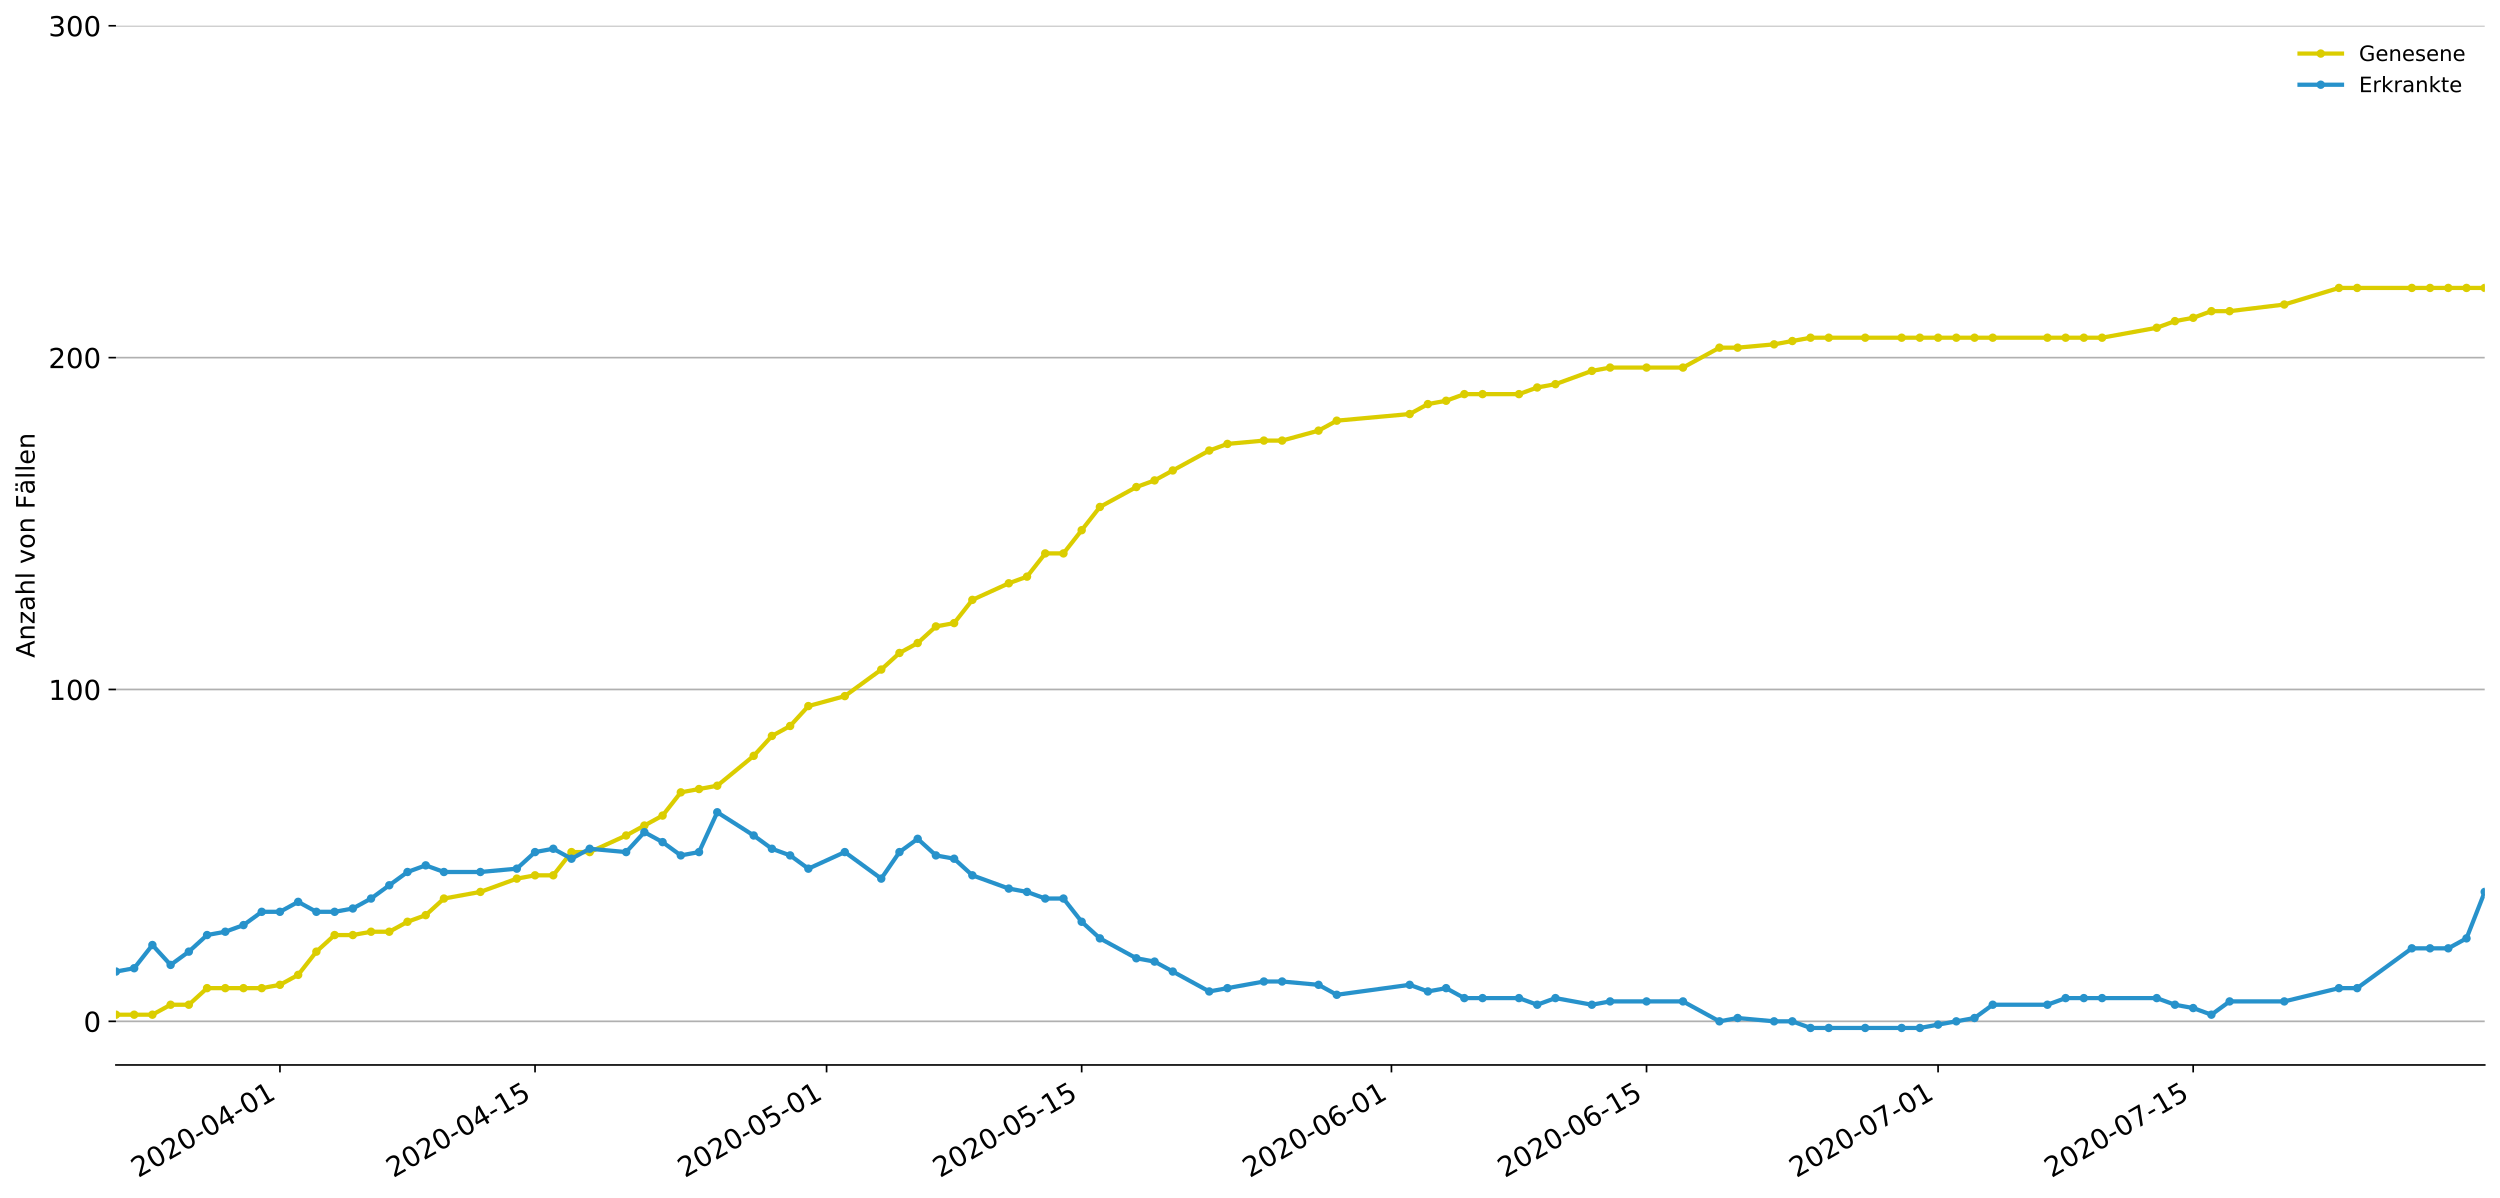 <?xml version="1.0" encoding="utf-8" standalone="no"?>
<!DOCTYPE svg PUBLIC "-//W3C//DTD SVG 1.1//EN"
  "http://www.w3.org/Graphics/SVG/1.1/DTD/svg11.dtd">
<!-- Created with matplotlib (https://matplotlib.org/) -->
<svg height="564.61pt" version="1.1" viewBox="0 0 1177.828 564.61" width="1177.828pt" xmlns="http://www.w3.org/2000/svg" xmlns:xlink="http://www.w3.org/1999/xlink">
 <defs>
  <style type="text/css">
*{stroke-linecap:butt;stroke-linejoin:round;}
  </style>
 </defs>
 <g id="figure_1">
  <g id="patch_1">
   <path d="M 0 564.61 
L 1177.828 564.61 
L 1177.828 0 
L 0 0 
z
" style="fill:#ffffff;"/>
  </g>
  <g id="axes_1">
   <g id="patch_2">
    <path d="M 54.627 501.739 
L 1170.628 501.739 
L 1170.628 12.139 
L 54.627 12.139 
z
" style="fill:#ffffff;"/>
   </g>
   <g id="matplotlib.axis_1">
    <g id="xtick_1">
     <g id="line2d_1">
      <defs>
       <path d="M 0 0 
L 0 3.5 
" id="m398b102ccb" style="stroke:#000000;stroke-width:0.8;"/>
      </defs>
      <g>
       <use style="stroke:#000000;stroke-width:0.8;" x="131.889" xlink:href="#m398b102ccb" y="501.739"/>
      </g>
     </g>
     <g id="text_1">
      <!-- 2020-04-01 -->
      <defs>
       <path d="M 19.188 8.297 
L 53.609 8.297 
L 53.609 0 
L 7.328 0 
L 7.328 8.297 
Q 12.938 14.109 22.625 23.891 
Q 32.328 33.688 34.812 36.531 
Q 39.547 41.844 41.422 45.531 
Q 43.312 49.219 43.312 52.781 
Q 43.312 58.594 39.234 62.25 
Q 35.156 65.922 28.609 65.922 
Q 23.969 65.922 18.812 64.312 
Q 13.672 62.703 7.812 59.422 
L 7.812 69.391 
Q 13.766 71.781 18.938 73 
Q 24.125 74.219 28.422 74.219 
Q 39.75 74.219 46.484 68.547 
Q 53.219 62.891 53.219 53.422 
Q 53.219 48.922 51.531 44.891 
Q 49.859 40.875 45.406 35.406 
Q 44.188 33.984 37.641 27.219 
Q 31.109 20.453 19.188 8.297 
z
" id="DejaVuSans-50"/>
       <path d="M 31.781 66.406 
Q 24.172 66.406 20.328 58.906 
Q 16.5 51.422 16.5 36.375 
Q 16.5 21.391 20.328 13.891 
Q 24.172 6.391 31.781 6.391 
Q 39.453 6.391 43.281 13.891 
Q 47.125 21.391 47.125 36.375 
Q 47.125 51.422 43.281 58.906 
Q 39.453 66.406 31.781 66.406 
z
M 31.781 74.219 
Q 44.047 74.219 50.516 64.516 
Q 56.984 54.828 56.984 36.375 
Q 56.984 17.969 50.516 8.266 
Q 44.047 -1.422 31.781 -1.422 
Q 19.531 -1.422 13.062 8.266 
Q 6.594 17.969 6.594 36.375 
Q 6.594 54.828 13.062 64.516 
Q 19.531 74.219 31.781 74.219 
z
" id="DejaVuSans-48"/>
       <path d="M 4.891 31.391 
L 31.203 31.391 
L 31.203 23.391 
L 4.891 23.391 
z
" id="DejaVuSans-45"/>
       <path d="M 37.797 64.312 
L 12.891 25.391 
L 37.797 25.391 
z
M 35.203 72.906 
L 47.609 72.906 
L 47.609 25.391 
L 58.016 25.391 
L 58.016 17.188 
L 47.609 17.188 
L 47.609 0 
L 37.797 0 
L 37.797 17.188 
L 4.891 17.188 
L 4.891 26.703 
z
" id="DejaVuSans-52"/>
       <path d="M 12.406 8.297 
L 28.516 8.297 
L 28.516 63.922 
L 10.984 60.406 
L 10.984 69.391 
L 28.422 72.906 
L 38.281 72.906 
L 38.281 8.297 
L 54.391 8.297 
L 54.391 0 
L 12.406 0 
z
" id="DejaVuSans-49"/>
      </defs>
      <g transform="translate(65.109 555.069)rotate(-30)scale(0.13 -0.13)">
       <use xlink:href="#DejaVuSans-50"/>
       <use x="63.623" xlink:href="#DejaVuSans-48"/>
       <use x="127.246" xlink:href="#DejaVuSans-50"/>
       <use x="190.869" xlink:href="#DejaVuSans-48"/>
       <use x="254.492" xlink:href="#DejaVuSans-45"/>
       <use x="290.576" xlink:href="#DejaVuSans-48"/>
       <use x="354.199" xlink:href="#DejaVuSans-52"/>
       <use x="417.822" xlink:href="#DejaVuSans-45"/>
       <use x="453.906" xlink:href="#DejaVuSans-48"/>
       <use x="517.529" xlink:href="#DejaVuSans-49"/>
      </g>
     </g>
    </g>
    <g id="xtick_2">
     <g id="line2d_2">
      <g>
       <use style="stroke:#000000;stroke-width:0.8;" x="252.074" xlink:href="#m398b102ccb" y="501.739"/>
      </g>
     </g>
     <g id="text_2">
      <!-- 2020-04-15 -->
      <defs>
       <path d="M 10.797 72.906 
L 49.516 72.906 
L 49.516 64.594 
L 19.828 64.594 
L 19.828 46.734 
Q 21.969 47.469 24.109 47.828 
Q 26.266 48.188 28.422 48.188 
Q 40.625 48.188 47.75 41.5 
Q 54.891 34.812 54.891 23.391 
Q 54.891 11.625 47.562 5.094 
Q 40.234 -1.422 26.906 -1.422 
Q 22.312 -1.422 17.547 -0.641 
Q 12.797 0.141 7.719 1.703 
L 7.719 11.625 
Q 12.109 9.234 16.797 8.062 
Q 21.484 6.891 26.703 6.891 
Q 35.156 6.891 40.078 11.328 
Q 45.016 15.766 45.016 23.391 
Q 45.016 31 40.078 35.438 
Q 35.156 39.891 26.703 39.891 
Q 22.75 39.891 18.812 39.016 
Q 14.891 38.141 10.797 36.281 
z
" id="DejaVuSans-53"/>
      </defs>
      <g transform="translate(185.293 555.069)rotate(-30)scale(0.13 -0.13)">
       <use xlink:href="#DejaVuSans-50"/>
       <use x="63.623" xlink:href="#DejaVuSans-48"/>
       <use x="127.246" xlink:href="#DejaVuSans-50"/>
       <use x="190.869" xlink:href="#DejaVuSans-48"/>
       <use x="254.492" xlink:href="#DejaVuSans-45"/>
       <use x="290.576" xlink:href="#DejaVuSans-48"/>
       <use x="354.199" xlink:href="#DejaVuSans-52"/>
       <use x="417.822" xlink:href="#DejaVuSans-45"/>
       <use x="453.906" xlink:href="#DejaVuSans-49"/>
       <use x="517.529" xlink:href="#DejaVuSans-53"/>
      </g>
     </g>
    </g>
    <g id="xtick_3">
     <g id="line2d_3">
      <g>
       <use style="stroke:#000000;stroke-width:0.8;" x="389.428" xlink:href="#m398b102ccb" y="501.739"/>
      </g>
     </g>
     <g id="text_3">
      <!-- 2020-05-01 -->
      <g transform="translate(322.647 555.069)rotate(-30)scale(0.13 -0.13)">
       <use xlink:href="#DejaVuSans-50"/>
       <use x="63.623" xlink:href="#DejaVuSans-48"/>
       <use x="127.246" xlink:href="#DejaVuSans-50"/>
       <use x="190.869" xlink:href="#DejaVuSans-48"/>
       <use x="254.492" xlink:href="#DejaVuSans-45"/>
       <use x="290.576" xlink:href="#DejaVuSans-48"/>
       <use x="354.199" xlink:href="#DejaVuSans-53"/>
       <use x="417.822" xlink:href="#DejaVuSans-45"/>
       <use x="453.906" xlink:href="#DejaVuSans-48"/>
       <use x="517.529" xlink:href="#DejaVuSans-49"/>
      </g>
     </g>
    </g>
    <g id="xtick_4">
     <g id="line2d_4">
      <g>
       <use style="stroke:#000000;stroke-width:0.8;" x="509.612" xlink:href="#m398b102ccb" y="501.739"/>
      </g>
     </g>
     <g id="text_4">
      <!-- 2020-05-15 -->
      <g transform="translate(442.832 555.069)rotate(-30)scale(0.13 -0.13)">
       <use xlink:href="#DejaVuSans-50"/>
       <use x="63.623" xlink:href="#DejaVuSans-48"/>
       <use x="127.246" xlink:href="#DejaVuSans-50"/>
       <use x="190.869" xlink:href="#DejaVuSans-48"/>
       <use x="254.492" xlink:href="#DejaVuSans-45"/>
       <use x="290.576" xlink:href="#DejaVuSans-48"/>
       <use x="354.199" xlink:href="#DejaVuSans-53"/>
       <use x="417.822" xlink:href="#DejaVuSans-45"/>
       <use x="453.906" xlink:href="#DejaVuSans-49"/>
       <use x="517.529" xlink:href="#DejaVuSans-53"/>
      </g>
     </g>
    </g>
    <g id="xtick_5">
     <g id="line2d_5">
      <g>
       <use style="stroke:#000000;stroke-width:0.8;" x="655.551" xlink:href="#m398b102ccb" y="501.739"/>
      </g>
     </g>
     <g id="text_5">
      <!-- 2020-06-01 -->
      <defs>
       <path d="M 33.016 40.375 
Q 26.375 40.375 22.484 35.828 
Q 18.609 31.297 18.609 23.391 
Q 18.609 15.531 22.484 10.953 
Q 26.375 6.391 33.016 6.391 
Q 39.656 6.391 43.531 10.953 
Q 47.406 15.531 47.406 23.391 
Q 47.406 31.297 43.531 35.828 
Q 39.656 40.375 33.016 40.375 
z
M 52.594 71.297 
L 52.594 62.312 
Q 48.875 64.062 45.094 64.984 
Q 41.312 65.922 37.594 65.922 
Q 27.828 65.922 22.672 59.328 
Q 17.531 52.734 16.797 39.406 
Q 19.672 43.656 24.016 45.922 
Q 28.375 48.188 33.594 48.188 
Q 44.578 48.188 50.953 41.516 
Q 57.328 34.859 57.328 23.391 
Q 57.328 12.156 50.688 5.359 
Q 44.047 -1.422 33.016 -1.422 
Q 20.359 -1.422 13.672 8.266 
Q 6.984 17.969 6.984 36.375 
Q 6.984 53.656 15.188 63.938 
Q 23.391 74.219 37.203 74.219 
Q 40.922 74.219 44.703 73.484 
Q 48.484 72.75 52.594 71.297 
z
" id="DejaVuSans-54"/>
      </defs>
      <g transform="translate(588.77 555.069)rotate(-30)scale(0.13 -0.13)">
       <use xlink:href="#DejaVuSans-50"/>
       <use x="63.623" xlink:href="#DejaVuSans-48"/>
       <use x="127.246" xlink:href="#DejaVuSans-50"/>
       <use x="190.869" xlink:href="#DejaVuSans-48"/>
       <use x="254.492" xlink:href="#DejaVuSans-45"/>
       <use x="290.576" xlink:href="#DejaVuSans-48"/>
       <use x="354.199" xlink:href="#DejaVuSans-54"/>
       <use x="417.822" xlink:href="#DejaVuSans-45"/>
       <use x="453.906" xlink:href="#DejaVuSans-48"/>
       <use x="517.529" xlink:href="#DejaVuSans-49"/>
      </g>
     </g>
    </g>
    <g id="xtick_6">
     <g id="line2d_6">
      <g>
       <use style="stroke:#000000;stroke-width:0.8;" x="775.735" xlink:href="#m398b102ccb" y="501.739"/>
      </g>
     </g>
     <g id="text_6">
      <!-- 2020-06-15 -->
      <g transform="translate(708.955 555.069)rotate(-30)scale(0.13 -0.13)">
       <use xlink:href="#DejaVuSans-50"/>
       <use x="63.623" xlink:href="#DejaVuSans-48"/>
       <use x="127.246" xlink:href="#DejaVuSans-50"/>
       <use x="190.869" xlink:href="#DejaVuSans-48"/>
       <use x="254.492" xlink:href="#DejaVuSans-45"/>
       <use x="290.576" xlink:href="#DejaVuSans-48"/>
       <use x="354.199" xlink:href="#DejaVuSans-54"/>
       <use x="417.822" xlink:href="#DejaVuSans-45"/>
       <use x="453.906" xlink:href="#DejaVuSans-49"/>
       <use x="517.529" xlink:href="#DejaVuSans-53"/>
      </g>
     </g>
    </g>
    <g id="xtick_7">
     <g id="line2d_7">
      <g>
       <use style="stroke:#000000;stroke-width:0.8;" x="913.089" xlink:href="#m398b102ccb" y="501.739"/>
      </g>
     </g>
     <g id="text_7">
      <!-- 2020-07-01 -->
      <defs>
       <path d="M 8.203 72.906 
L 55.078 72.906 
L 55.078 68.703 
L 28.609 0 
L 18.312 0 
L 43.219 64.594 
L 8.203 64.594 
z
" id="DejaVuSans-55"/>
      </defs>
      <g transform="translate(846.309 555.069)rotate(-30)scale(0.13 -0.13)">
       <use xlink:href="#DejaVuSans-50"/>
       <use x="63.623" xlink:href="#DejaVuSans-48"/>
       <use x="127.246" xlink:href="#DejaVuSans-50"/>
       <use x="190.869" xlink:href="#DejaVuSans-48"/>
       <use x="254.492" xlink:href="#DejaVuSans-45"/>
       <use x="290.576" xlink:href="#DejaVuSans-48"/>
       <use x="354.199" xlink:href="#DejaVuSans-55"/>
       <use x="417.822" xlink:href="#DejaVuSans-45"/>
       <use x="453.906" xlink:href="#DejaVuSans-48"/>
       <use x="517.529" xlink:href="#DejaVuSans-49"/>
      </g>
     </g>
    </g>
    <g id="xtick_8">
     <g id="line2d_8">
      <g>
       <use style="stroke:#000000;stroke-width:0.8;" x="1033.274" xlink:href="#m398b102ccb" y="501.739"/>
      </g>
     </g>
     <g id="text_8">
      <!-- 2020-07-15 -->
      <g transform="translate(966.493 555.069)rotate(-30)scale(0.13 -0.13)">
       <use xlink:href="#DejaVuSans-50"/>
       <use x="63.623" xlink:href="#DejaVuSans-48"/>
       <use x="127.246" xlink:href="#DejaVuSans-50"/>
       <use x="190.869" xlink:href="#DejaVuSans-48"/>
       <use x="254.492" xlink:href="#DejaVuSans-45"/>
       <use x="290.576" xlink:href="#DejaVuSans-48"/>
       <use x="354.199" xlink:href="#DejaVuSans-55"/>
       <use x="417.822" xlink:href="#DejaVuSans-45"/>
       <use x="453.906" xlink:href="#DejaVuSans-49"/>
       <use x="517.529" xlink:href="#DejaVuSans-53"/>
      </g>
     </g>
    </g>
   </g>
   <g id="matplotlib.axis_2">
    <g id="ytick_1">
     <g id="line2d_9">
      <path clip-path="url(#p2f7647f5bc)" d="M 54.627 481.179 
L 1170.628 481.179 
" style="fill:none;stroke:#b0b0b0;stroke-linecap:square;stroke-width:0.8;"/>
     </g>
     <g id="line2d_10">
      <defs>
       <path d="M 0 0 
L -3.5 0 
" id="m2bd83cb82c" style="stroke:#000000;stroke-width:0.8;"/>
      </defs>
      <g>
       <use style="stroke:#000000;stroke-width:0.8;" x="54.627" xlink:href="#m2bd83cb82c" y="481.179"/>
      </g>
     </g>
     <g id="text_9">
      <!-- 0 -->
      <g transform="translate(39.356 486.118)scale(0.13 -0.13)">
       <use xlink:href="#DejaVuSans-48"/>
      </g>
     </g>
    </g>
    <g id="ytick_2">
     <g id="line2d_11">
      <path clip-path="url(#p2f7647f5bc)" d="M 54.627 324.833 
L 1170.628 324.833 
" style="fill:none;stroke:#b0b0b0;stroke-linecap:square;stroke-width:0.8;"/>
     </g>
     <g id="line2d_12">
      <g>
       <use style="stroke:#000000;stroke-width:0.8;" x="54.627" xlink:href="#m2bd83cb82c" y="324.833"/>
      </g>
     </g>
     <g id="text_10">
      <!-- 100 -->
      <g transform="translate(22.814 329.772)scale(0.13 -0.13)">
       <use xlink:href="#DejaVuSans-49"/>
       <use x="63.623" xlink:href="#DejaVuSans-48"/>
       <use x="127.246" xlink:href="#DejaVuSans-48"/>
      </g>
     </g>
    </g>
    <g id="ytick_3">
     <g id="line2d_13">
      <path clip-path="url(#p2f7647f5bc)" d="M 54.627 168.486 
L 1170.628 168.486 
" style="fill:none;stroke:#b0b0b0;stroke-linecap:square;stroke-width:0.8;"/>
     </g>
     <g id="line2d_14">
      <g>
       <use style="stroke:#000000;stroke-width:0.8;" x="54.627" xlink:href="#m2bd83cb82c" y="168.486"/>
      </g>
     </g>
     <g id="text_11">
      <!-- 200 -->
      <g transform="translate(22.814 173.425)scale(0.13 -0.13)">
       <use xlink:href="#DejaVuSans-50"/>
       <use x="63.623" xlink:href="#DejaVuSans-48"/>
       <use x="127.246" xlink:href="#DejaVuSans-48"/>
      </g>
     </g>
    </g>
    <g id="ytick_4">
     <g id="line2d_15">
      <path clip-path="url(#p2f7647f5bc)" d="M 54.627 12.139 
L 1170.628 12.139 
" style="fill:none;stroke:#b0b0b0;stroke-linecap:square;stroke-width:0.8;"/>
     </g>
     <g id="line2d_16">
      <g>
       <use style="stroke:#000000;stroke-width:0.8;" x="54.627" xlink:href="#m2bd83cb82c" y="12.139"/>
      </g>
     </g>
     <g id="text_12">
      <!-- 300 -->
      <defs>
       <path d="M 40.578 39.312 
Q 47.656 37.797 51.625 33 
Q 55.609 28.219 55.609 21.188 
Q 55.609 10.406 48.188 4.484 
Q 40.766 -1.422 27.094 -1.422 
Q 22.516 -1.422 17.656 -0.516 
Q 12.797 0.391 7.625 2.203 
L 7.625 11.719 
Q 11.719 9.328 16.594 8.109 
Q 21.484 6.891 26.812 6.891 
Q 36.078 6.891 40.938 10.547 
Q 45.797 14.203 45.797 21.188 
Q 45.797 27.641 41.281 31.266 
Q 36.766 34.906 28.719 34.906 
L 20.219 34.906 
L 20.219 43.016 
L 29.109 43.016 
Q 36.375 43.016 40.234 45.922 
Q 44.094 48.828 44.094 54.297 
Q 44.094 59.906 40.109 62.906 
Q 36.141 65.922 28.719 65.922 
Q 24.656 65.922 20.016 65.031 
Q 15.375 64.156 9.812 62.312 
L 9.812 71.094 
Q 15.438 72.656 20.344 73.438 
Q 25.25 74.219 29.594 74.219 
Q 40.828 74.219 47.359 69.109 
Q 53.906 64.016 53.906 55.328 
Q 53.906 49.266 50.438 45.094 
Q 46.969 40.922 40.578 39.312 
z
" id="DejaVuSans-51"/>
      </defs>
      <g transform="translate(22.814 17.078)scale(0.13 -0.13)">
       <use xlink:href="#DejaVuSans-51"/>
       <use x="63.623" xlink:href="#DejaVuSans-48"/>
       <use x="127.246" xlink:href="#DejaVuSans-48"/>
      </g>
     </g>
    </g>
    <g id="text_13">
     <!-- Anzahl von Fällen -->
     <defs>
      <path d="M 34.188 63.188 
L 20.797 26.906 
L 47.609 26.906 
z
M 28.609 72.906 
L 39.797 72.906 
L 67.578 0 
L 57.328 0 
L 50.688 18.703 
L 17.828 18.703 
L 11.188 0 
L 0.781 0 
z
" id="DejaVuSans-65"/>
      <path d="M 54.891 33.016 
L 54.891 0 
L 45.906 0 
L 45.906 32.719 
Q 45.906 40.484 42.875 44.328 
Q 39.844 48.188 33.797 48.188 
Q 26.516 48.188 22.312 43.547 
Q 18.109 38.922 18.109 30.906 
L 18.109 0 
L 9.078 0 
L 9.078 54.688 
L 18.109 54.688 
L 18.109 46.188 
Q 21.344 51.125 25.703 53.562 
Q 30.078 56 35.797 56 
Q 45.219 56 50.047 50.172 
Q 54.891 44.344 54.891 33.016 
z
" id="DejaVuSans-110"/>
      <path d="M 5.516 54.688 
L 48.188 54.688 
L 48.188 46.484 
L 14.406 7.172 
L 48.188 7.172 
L 48.188 0 
L 4.297 0 
L 4.297 8.203 
L 38.094 47.516 
L 5.516 47.516 
z
" id="DejaVuSans-122"/>
      <path d="M 34.281 27.484 
Q 23.391 27.484 19.188 25 
Q 14.984 22.516 14.984 16.5 
Q 14.984 11.719 18.141 8.906 
Q 21.297 6.109 26.703 6.109 
Q 34.188 6.109 38.703 11.406 
Q 43.219 16.703 43.219 25.484 
L 43.219 27.484 
z
M 52.203 31.203 
L 52.203 0 
L 43.219 0 
L 43.219 8.297 
Q 40.141 3.328 35.547 0.953 
Q 30.953 -1.422 24.312 -1.422 
Q 15.922 -1.422 10.953 3.297 
Q 6 8.016 6 15.922 
Q 6 25.141 12.172 29.828 
Q 18.359 34.516 30.609 34.516 
L 43.219 34.516 
L 43.219 35.406 
Q 43.219 41.609 39.141 45 
Q 35.062 48.391 27.688 48.391 
Q 23 48.391 18.547 47.266 
Q 14.109 46.141 10.016 43.891 
L 10.016 52.203 
Q 14.938 54.109 19.578 55.047 
Q 24.219 56 28.609 56 
Q 40.484 56 46.344 49.844 
Q 52.203 43.703 52.203 31.203 
z
" id="DejaVuSans-97"/>
      <path d="M 54.891 33.016 
L 54.891 0 
L 45.906 0 
L 45.906 32.719 
Q 45.906 40.484 42.875 44.328 
Q 39.844 48.188 33.797 48.188 
Q 26.516 48.188 22.312 43.547 
Q 18.109 38.922 18.109 30.906 
L 18.109 0 
L 9.078 0 
L 9.078 75.984 
L 18.109 75.984 
L 18.109 46.188 
Q 21.344 51.125 25.703 53.562 
Q 30.078 56 35.797 56 
Q 45.219 56 50.047 50.172 
Q 54.891 44.344 54.891 33.016 
z
" id="DejaVuSans-104"/>
      <path d="M 9.422 75.984 
L 18.406 75.984 
L 18.406 0 
L 9.422 0 
z
" id="DejaVuSans-108"/>
      <path id="DejaVuSans-32"/>
      <path d="M 2.984 54.688 
L 12.5 54.688 
L 29.594 8.797 
L 46.688 54.688 
L 56.203 54.688 
L 35.688 0 
L 23.484 0 
z
" id="DejaVuSans-118"/>
      <path d="M 30.609 48.391 
Q 23.391 48.391 19.188 42.75 
Q 14.984 37.109 14.984 27.297 
Q 14.984 17.484 19.156 11.844 
Q 23.344 6.203 30.609 6.203 
Q 37.797 6.203 41.984 11.859 
Q 46.188 17.531 46.188 27.297 
Q 46.188 37.016 41.984 42.703 
Q 37.797 48.391 30.609 48.391 
z
M 30.609 56 
Q 42.328 56 49.016 48.375 
Q 55.719 40.766 55.719 27.297 
Q 55.719 13.875 49.016 6.219 
Q 42.328 -1.422 30.609 -1.422 
Q 18.844 -1.422 12.172 6.219 
Q 5.516 13.875 5.516 27.297 
Q 5.516 40.766 12.172 48.375 
Q 18.844 56 30.609 56 
z
" id="DejaVuSans-111"/>
      <path d="M 9.812 72.906 
L 51.703 72.906 
L 51.703 64.594 
L 19.672 64.594 
L 19.672 43.109 
L 48.578 43.109 
L 48.578 34.812 
L 19.672 34.812 
L 19.672 0 
L 9.812 0 
z
" id="DejaVuSans-70"/>
      <path d="M 34.281 27.484 
Q 23.391 27.484 19.188 25 
Q 14.984 22.516 14.984 16.5 
Q 14.984 11.719 18.141 8.906 
Q 21.297 6.109 26.703 6.109 
Q 34.188 6.109 38.703 11.406 
Q 43.219 16.703 43.219 25.484 
L 43.219 27.484 
z
M 52.203 31.203 
L 52.203 0 
L 43.219 0 
L 43.219 8.297 
Q 40.141 3.328 35.547 0.953 
Q 30.953 -1.422 24.312 -1.422 
Q 15.922 -1.422 10.953 3.297 
Q 6 8.016 6 15.922 
Q 6 25.141 12.172 29.828 
Q 18.359 34.516 30.609 34.516 
L 43.219 34.516 
L 43.219 35.406 
Q 43.219 41.609 39.141 45 
Q 35.062 48.391 27.688 48.391 
Q 23 48.391 18.547 47.266 
Q 14.109 46.141 10.016 43.891 
L 10.016 52.203 
Q 14.938 54.109 19.578 55.047 
Q 24.219 56 28.609 56 
Q 40.484 56 46.344 49.844 
Q 52.203 43.703 52.203 31.203 
z
M 33.594 75.781 
L 43.5 75.781 
L 43.5 65.922 
L 33.594 65.922 
z
M 14.5 75.781 
L 24.406 75.781 
L 24.406 65.922 
L 14.5 65.922 
z
" id="DejaVuSans-228"/>
      <path d="M 56.203 29.594 
L 56.203 25.203 
L 14.891 25.203 
Q 15.484 15.922 20.484 11.062 
Q 25.484 6.203 34.422 6.203 
Q 39.594 6.203 44.453 7.469 
Q 49.312 8.734 54.109 11.281 
L 54.109 2.781 
Q 49.266 0.734 44.188 -0.344 
Q 39.109 -1.422 33.891 -1.422 
Q 20.797 -1.422 13.156 6.188 
Q 5.516 13.812 5.516 26.812 
Q 5.516 40.234 12.766 48.109 
Q 20.016 56 32.328 56 
Q 43.359 56 49.781 48.891 
Q 56.203 41.797 56.203 29.594 
z
M 47.219 32.234 
Q 47.125 39.594 43.094 43.984 
Q 39.062 48.391 32.422 48.391 
Q 24.906 48.391 20.391 44.141 
Q 15.875 39.891 15.188 32.172 
z
" id="DejaVuSans-101"/>
     </defs>
     <g transform="translate(16.318 309.927)rotate(-90)scale(0.12 -0.12)">
      <use xlink:href="#DejaVuSans-65"/>
      <use x="68.408" xlink:href="#DejaVuSans-110"/>
      <use x="131.787" xlink:href="#DejaVuSans-122"/>
      <use x="184.277" xlink:href="#DejaVuSans-97"/>
      <use x="245.557" xlink:href="#DejaVuSans-104"/>
      <use x="308.936" xlink:href="#DejaVuSans-108"/>
      <use x="336.719" xlink:href="#DejaVuSans-32"/>
      <use x="368.506" xlink:href="#DejaVuSans-118"/>
      <use x="427.686" xlink:href="#DejaVuSans-111"/>
      <use x="488.867" xlink:href="#DejaVuSans-110"/>
      <use x="552.246" xlink:href="#DejaVuSans-32"/>
      <use x="584.033" xlink:href="#DejaVuSans-70"/>
      <use x="641.412" xlink:href="#DejaVuSans-228"/>
      <use x="702.691" xlink:href="#DejaVuSans-108"/>
      <use x="730.475" xlink:href="#DejaVuSans-108"/>
      <use x="758.258" xlink:href="#DejaVuSans-101"/>
      <use x="819.781" xlink:href="#DejaVuSans-110"/>
     </g>
    </g>
   </g>
   <g id="line2d_17">
    <path clip-path="url(#p2f7647f5bc)" d="M 54.627 478.052 
L 63.212 478.052 
L 71.797 478.052 
L 80.381 473.362 
L 88.966 473.362 
L 97.551 465.545 
L 106.135 465.545 
L 114.72 465.545 
L 123.304 465.545 
L 131.889 463.981 
L 140.474 459.291 
L 149.058 448.347 
L 157.643 440.529 
L 166.227 440.529 
L 174.812 438.966 
L 183.397 438.966 
L 191.981 434.275 
L 200.566 431.148 
L 209.151 423.331 
L 226.32 420.204 
L 243.489 413.95 
L 252.074 412.387 
L 260.658 412.387 
L 269.243 401.443 
L 277.827 401.443 
L 294.997 393.625 
L 303.581 388.935 
L 312.166 384.244 
L 320.751 373.3 
L 329.335 371.737 
L 337.92 370.173 
L 355.089 356.102 
L 363.674 346.721 
L 372.258 342.031 
L 380.843 332.65 
L 398.012 327.96 
L 415.181 315.452 
L 423.766 307.634 
L 432.351 302.944 
L 440.935 295.127 
L 449.52 293.563 
L 458.104 282.619 
L 475.274 274.802 
L 483.858 271.675 
L 492.443 260.73 
L 501.027 260.73 
L 509.612 249.786 
L 518.197 238.842 
L 535.366 229.461 
L 543.951 226.334 
L 552.535 221.644 
L 569.704 212.263 
L 578.289 209.136 
L 595.458 207.572 
L 604.043 207.572 
L 621.212 202.882 
L 629.797 198.192 
L 664.135 195.065 
L 672.72 190.374 
L 681.304 188.811 
L 689.889 185.684 
L 698.474 185.684 
L 715.643 185.684 
L 724.227 182.557 
L 732.812 180.994 
L 749.981 174.74 
L 758.566 173.176 
L 775.735 173.176 
L 792.904 173.176 
L 810.074 163.795 
L 818.658 163.795 
L 835.827 162.232 
L 844.412 160.668 
L 852.997 159.105 
L 861.581 159.105 
L 878.751 159.105 
L 895.92 159.105 
L 904.504 159.105 
L 913.089 159.105 
L 921.674 159.105 
L 930.258 159.105 
L 938.843 159.105 
L 964.597 159.105 
L 973.181 159.105 
L 981.766 159.105 
L 990.351 159.105 
L 1016.104 154.415 
L 1024.689 151.288 
L 1033.274 149.724 
L 1041.858 146.597 
L 1050.443 146.597 
L 1076.197 143.47 
L 1101.951 135.653 
L 1110.535 135.653 
L 1136.289 135.653 
L 1144.874 135.653 
L 1153.458 135.653 
L 1162.043 135.653 
L 1170.628 135.653 
" style="fill:none;stroke:#dbcd00;stroke-linecap:square;stroke-width:2;"/>
    <defs>
     <path d="M 0 1.5 
C 0.398 1.5 0.779 1.342 1.061 1.061 
C 1.342 0.779 1.5 0.398 1.5 0 
C 1.5 -0.398 1.342 -0.779 1.061 -1.061 
C 0.779 -1.342 0.398 -1.5 0 -1.5 
C -0.398 -1.5 -0.779 -1.342 -1.061 -1.061 
C -1.342 -0.779 -1.5 -0.398 -1.5 0 
C -1.5 0.398 -1.342 0.779 -1.061 1.061 
C -0.779 1.342 -0.398 1.5 0 1.5 
z
" id="m6d32937516" style="stroke:#dbcd00;"/>
    </defs>
    <g clip-path="url(#p2f7647f5bc)">
     <use style="fill:#dbcd00;stroke:#dbcd00;" x="54.627" xlink:href="#m6d32937516" y="478.052"/>
     <use style="fill:#dbcd00;stroke:#dbcd00;" x="63.212" xlink:href="#m6d32937516" y="478.052"/>
     <use style="fill:#dbcd00;stroke:#dbcd00;" x="71.797" xlink:href="#m6d32937516" y="478.052"/>
     <use style="fill:#dbcd00;stroke:#dbcd00;" x="80.381" xlink:href="#m6d32937516" y="473.362"/>
     <use style="fill:#dbcd00;stroke:#dbcd00;" x="88.966" xlink:href="#m6d32937516" y="473.362"/>
     <use style="fill:#dbcd00;stroke:#dbcd00;" x="97.551" xlink:href="#m6d32937516" y="465.545"/>
     <use style="fill:#dbcd00;stroke:#dbcd00;" x="106.135" xlink:href="#m6d32937516" y="465.545"/>
     <use style="fill:#dbcd00;stroke:#dbcd00;" x="114.72" xlink:href="#m6d32937516" y="465.545"/>
     <use style="fill:#dbcd00;stroke:#dbcd00;" x="123.304" xlink:href="#m6d32937516" y="465.545"/>
     <use style="fill:#dbcd00;stroke:#dbcd00;" x="131.889" xlink:href="#m6d32937516" y="463.981"/>
     <use style="fill:#dbcd00;stroke:#dbcd00;" x="140.474" xlink:href="#m6d32937516" y="459.291"/>
     <use style="fill:#dbcd00;stroke:#dbcd00;" x="149.058" xlink:href="#m6d32937516" y="448.347"/>
     <use style="fill:#dbcd00;stroke:#dbcd00;" x="157.643" xlink:href="#m6d32937516" y="440.529"/>
     <use style="fill:#dbcd00;stroke:#dbcd00;" x="166.227" xlink:href="#m6d32937516" y="440.529"/>
     <use style="fill:#dbcd00;stroke:#dbcd00;" x="174.812" xlink:href="#m6d32937516" y="438.966"/>
     <use style="fill:#dbcd00;stroke:#dbcd00;" x="183.397" xlink:href="#m6d32937516" y="438.966"/>
     <use style="fill:#dbcd00;stroke:#dbcd00;" x="191.981" xlink:href="#m6d32937516" y="434.275"/>
     <use style="fill:#dbcd00;stroke:#dbcd00;" x="200.566" xlink:href="#m6d32937516" y="431.148"/>
     <use style="fill:#dbcd00;stroke:#dbcd00;" x="209.151" xlink:href="#m6d32937516" y="423.331"/>
     <use style="fill:#dbcd00;stroke:#dbcd00;" x="226.32" xlink:href="#m6d32937516" y="420.204"/>
     <use style="fill:#dbcd00;stroke:#dbcd00;" x="243.489" xlink:href="#m6d32937516" y="413.95"/>
     <use style="fill:#dbcd00;stroke:#dbcd00;" x="252.074" xlink:href="#m6d32937516" y="412.387"/>
     <use style="fill:#dbcd00;stroke:#dbcd00;" x="260.658" xlink:href="#m6d32937516" y="412.387"/>
     <use style="fill:#dbcd00;stroke:#dbcd00;" x="269.243" xlink:href="#m6d32937516" y="401.443"/>
     <use style="fill:#dbcd00;stroke:#dbcd00;" x="277.827" xlink:href="#m6d32937516" y="401.443"/>
     <use style="fill:#dbcd00;stroke:#dbcd00;" x="294.997" xlink:href="#m6d32937516" y="393.625"/>
     <use style="fill:#dbcd00;stroke:#dbcd00;" x="303.581" xlink:href="#m6d32937516" y="388.935"/>
     <use style="fill:#dbcd00;stroke:#dbcd00;" x="312.166" xlink:href="#m6d32937516" y="384.244"/>
     <use style="fill:#dbcd00;stroke:#dbcd00;" x="320.751" xlink:href="#m6d32937516" y="373.3"/>
     <use style="fill:#dbcd00;stroke:#dbcd00;" x="329.335" xlink:href="#m6d32937516" y="371.737"/>
     <use style="fill:#dbcd00;stroke:#dbcd00;" x="337.92" xlink:href="#m6d32937516" y="370.173"/>
     <use style="fill:#dbcd00;stroke:#dbcd00;" x="355.089" xlink:href="#m6d32937516" y="356.102"/>
     <use style="fill:#dbcd00;stroke:#dbcd00;" x="363.674" xlink:href="#m6d32937516" y="346.721"/>
     <use style="fill:#dbcd00;stroke:#dbcd00;" x="372.258" xlink:href="#m6d32937516" y="342.031"/>
     <use style="fill:#dbcd00;stroke:#dbcd00;" x="380.843" xlink:href="#m6d32937516" y="332.65"/>
     <use style="fill:#dbcd00;stroke:#dbcd00;" x="398.012" xlink:href="#m6d32937516" y="327.96"/>
     <use style="fill:#dbcd00;stroke:#dbcd00;" x="415.181" xlink:href="#m6d32937516" y="315.452"/>
     <use style="fill:#dbcd00;stroke:#dbcd00;" x="423.766" xlink:href="#m6d32937516" y="307.634"/>
     <use style="fill:#dbcd00;stroke:#dbcd00;" x="432.351" xlink:href="#m6d32937516" y="302.944"/>
     <use style="fill:#dbcd00;stroke:#dbcd00;" x="440.935" xlink:href="#m6d32937516" y="295.127"/>
     <use style="fill:#dbcd00;stroke:#dbcd00;" x="449.52" xlink:href="#m6d32937516" y="293.563"/>
     <use style="fill:#dbcd00;stroke:#dbcd00;" x="458.104" xlink:href="#m6d32937516" y="282.619"/>
     <use style="fill:#dbcd00;stroke:#dbcd00;" x="475.274" xlink:href="#m6d32937516" y="274.802"/>
     <use style="fill:#dbcd00;stroke:#dbcd00;" x="483.858" xlink:href="#m6d32937516" y="271.675"/>
     <use style="fill:#dbcd00;stroke:#dbcd00;" x="492.443" xlink:href="#m6d32937516" y="260.73"/>
     <use style="fill:#dbcd00;stroke:#dbcd00;" x="501.027" xlink:href="#m6d32937516" y="260.73"/>
     <use style="fill:#dbcd00;stroke:#dbcd00;" x="509.612" xlink:href="#m6d32937516" y="249.786"/>
     <use style="fill:#dbcd00;stroke:#dbcd00;" x="518.197" xlink:href="#m6d32937516" y="238.842"/>
     <use style="fill:#dbcd00;stroke:#dbcd00;" x="535.366" xlink:href="#m6d32937516" y="229.461"/>
     <use style="fill:#dbcd00;stroke:#dbcd00;" x="543.951" xlink:href="#m6d32937516" y="226.334"/>
     <use style="fill:#dbcd00;stroke:#dbcd00;" x="552.535" xlink:href="#m6d32937516" y="221.644"/>
     <use style="fill:#dbcd00;stroke:#dbcd00;" x="569.704" xlink:href="#m6d32937516" y="212.263"/>
     <use style="fill:#dbcd00;stroke:#dbcd00;" x="578.289" xlink:href="#m6d32937516" y="209.136"/>
     <use style="fill:#dbcd00;stroke:#dbcd00;" x="595.458" xlink:href="#m6d32937516" y="207.572"/>
     <use style="fill:#dbcd00;stroke:#dbcd00;" x="604.043" xlink:href="#m6d32937516" y="207.572"/>
     <use style="fill:#dbcd00;stroke:#dbcd00;" x="621.212" xlink:href="#m6d32937516" y="202.882"/>
     <use style="fill:#dbcd00;stroke:#dbcd00;" x="629.797" xlink:href="#m6d32937516" y="198.192"/>
     <use style="fill:#dbcd00;stroke:#dbcd00;" x="664.135" xlink:href="#m6d32937516" y="195.065"/>
     <use style="fill:#dbcd00;stroke:#dbcd00;" x="672.72" xlink:href="#m6d32937516" y="190.374"/>
     <use style="fill:#dbcd00;stroke:#dbcd00;" x="681.304" xlink:href="#m6d32937516" y="188.811"/>
     <use style="fill:#dbcd00;stroke:#dbcd00;" x="689.889" xlink:href="#m6d32937516" y="185.684"/>
     <use style="fill:#dbcd00;stroke:#dbcd00;" x="698.474" xlink:href="#m6d32937516" y="185.684"/>
     <use style="fill:#dbcd00;stroke:#dbcd00;" x="715.643" xlink:href="#m6d32937516" y="185.684"/>
     <use style="fill:#dbcd00;stroke:#dbcd00;" x="724.227" xlink:href="#m6d32937516" y="182.557"/>
     <use style="fill:#dbcd00;stroke:#dbcd00;" x="732.812" xlink:href="#m6d32937516" y="180.994"/>
     <use style="fill:#dbcd00;stroke:#dbcd00;" x="749.981" xlink:href="#m6d32937516" y="174.74"/>
     <use style="fill:#dbcd00;stroke:#dbcd00;" x="758.566" xlink:href="#m6d32937516" y="173.176"/>
     <use style="fill:#dbcd00;stroke:#dbcd00;" x="775.735" xlink:href="#m6d32937516" y="173.176"/>
     <use style="fill:#dbcd00;stroke:#dbcd00;" x="792.904" xlink:href="#m6d32937516" y="173.176"/>
     <use style="fill:#dbcd00;stroke:#dbcd00;" x="810.074" xlink:href="#m6d32937516" y="163.795"/>
     <use style="fill:#dbcd00;stroke:#dbcd00;" x="818.658" xlink:href="#m6d32937516" y="163.795"/>
     <use style="fill:#dbcd00;stroke:#dbcd00;" x="835.827" xlink:href="#m6d32937516" y="162.232"/>
     <use style="fill:#dbcd00;stroke:#dbcd00;" x="844.412" xlink:href="#m6d32937516" y="160.668"/>
     <use style="fill:#dbcd00;stroke:#dbcd00;" x="852.997" xlink:href="#m6d32937516" y="159.105"/>
     <use style="fill:#dbcd00;stroke:#dbcd00;" x="861.581" xlink:href="#m6d32937516" y="159.105"/>
     <use style="fill:#dbcd00;stroke:#dbcd00;" x="878.751" xlink:href="#m6d32937516" y="159.105"/>
     <use style="fill:#dbcd00;stroke:#dbcd00;" x="895.92" xlink:href="#m6d32937516" y="159.105"/>
     <use style="fill:#dbcd00;stroke:#dbcd00;" x="904.504" xlink:href="#m6d32937516" y="159.105"/>
     <use style="fill:#dbcd00;stroke:#dbcd00;" x="913.089" xlink:href="#m6d32937516" y="159.105"/>
     <use style="fill:#dbcd00;stroke:#dbcd00;" x="921.674" xlink:href="#m6d32937516" y="159.105"/>
     <use style="fill:#dbcd00;stroke:#dbcd00;" x="930.258" xlink:href="#m6d32937516" y="159.105"/>
     <use style="fill:#dbcd00;stroke:#dbcd00;" x="938.843" xlink:href="#m6d32937516" y="159.105"/>
     <use style="fill:#dbcd00;stroke:#dbcd00;" x="964.597" xlink:href="#m6d32937516" y="159.105"/>
     <use style="fill:#dbcd00;stroke:#dbcd00;" x="973.181" xlink:href="#m6d32937516" y="159.105"/>
     <use style="fill:#dbcd00;stroke:#dbcd00;" x="981.766" xlink:href="#m6d32937516" y="159.105"/>
     <use style="fill:#dbcd00;stroke:#dbcd00;" x="990.351" xlink:href="#m6d32937516" y="159.105"/>
     <use style="fill:#dbcd00;stroke:#dbcd00;" x="1016.104" xlink:href="#m6d32937516" y="154.415"/>
     <use style="fill:#dbcd00;stroke:#dbcd00;" x="1024.689" xlink:href="#m6d32937516" y="151.288"/>
     <use style="fill:#dbcd00;stroke:#dbcd00;" x="1033.274" xlink:href="#m6d32937516" y="149.724"/>
     <use style="fill:#dbcd00;stroke:#dbcd00;" x="1041.858" xlink:href="#m6d32937516" y="146.597"/>
     <use style="fill:#dbcd00;stroke:#dbcd00;" x="1050.443" xlink:href="#m6d32937516" y="146.597"/>
     <use style="fill:#dbcd00;stroke:#dbcd00;" x="1076.197" xlink:href="#m6d32937516" y="143.47"/>
     <use style="fill:#dbcd00;stroke:#dbcd00;" x="1101.951" xlink:href="#m6d32937516" y="135.653"/>
     <use style="fill:#dbcd00;stroke:#dbcd00;" x="1110.535" xlink:href="#m6d32937516" y="135.653"/>
     <use style="fill:#dbcd00;stroke:#dbcd00;" x="1136.289" xlink:href="#m6d32937516" y="135.653"/>
     <use style="fill:#dbcd00;stroke:#dbcd00;" x="1144.874" xlink:href="#m6d32937516" y="135.653"/>
     <use style="fill:#dbcd00;stroke:#dbcd00;" x="1153.458" xlink:href="#m6d32937516" y="135.653"/>
     <use style="fill:#dbcd00;stroke:#dbcd00;" x="1162.043" xlink:href="#m6d32937516" y="135.653"/>
     <use style="fill:#dbcd00;stroke:#dbcd00;" x="1170.628" xlink:href="#m6d32937516" y="135.653"/>
    </g>
   </g>
   <g id="line2d_18">
    <path clip-path="url(#p2f7647f5bc)" d="M 54.627 457.727 
L 63.212 456.164 
L 71.797 445.22 
L 80.381 454.6 
L 88.966 448.347 
L 97.551 440.529 
L 106.135 438.966 
L 114.72 435.839 
L 123.304 429.585 
L 131.889 429.585 
L 140.474 424.895 
L 149.058 429.585 
L 157.643 429.585 
L 166.227 428.021 
L 174.812 423.331 
L 183.397 417.077 
L 191.981 410.823 
L 200.566 407.696 
L 209.151 410.823 
L 226.32 410.823 
L 243.489 409.26 
L 252.074 401.443 
L 260.658 399.879 
L 269.243 404.569 
L 277.827 399.879 
L 294.997 401.443 
L 303.581 392.062 
L 312.166 396.752 
L 320.751 403.006 
L 329.335 401.443 
L 337.92 382.681 
L 355.089 393.625 
L 363.674 399.879 
L 372.258 403.006 
L 380.843 409.26 
L 398.012 401.443 
L 415.181 413.95 
L 423.766 401.443 
L 432.351 395.189 
L 440.935 403.006 
L 449.52 404.569 
L 458.104 412.387 
L 475.274 418.641 
L 483.858 420.204 
L 492.443 423.331 
L 501.027 423.331 
L 509.612 434.275 
L 518.197 442.093 
L 535.366 451.473 
L 543.951 453.037 
L 552.535 457.727 
L 569.704 467.108 
L 578.289 465.545 
L 595.458 462.418 
L 604.043 462.418 
L 621.212 463.981 
L 629.797 468.672 
L 664.135 463.981 
L 672.72 467.108 
L 681.304 465.545 
L 689.889 470.235 
L 698.474 470.235 
L 715.643 470.235 
L 724.227 473.362 
L 732.812 470.235 
L 749.981 473.362 
L 758.566 471.799 
L 775.735 471.799 
L 792.904 471.799 
L 810.074 481.179 
L 818.658 479.616 
L 835.827 481.179 
L 844.412 481.179 
L 852.997 484.306 
L 861.581 484.306 
L 878.751 484.306 
L 895.92 484.306 
L 904.504 484.306 
L 913.089 482.743 
L 921.674 481.179 
L 930.258 479.616 
L 938.843 473.362 
L 964.597 473.362 
L 973.181 470.235 
L 981.766 470.235 
L 990.351 470.235 
L 1016.104 470.235 
L 1024.689 473.362 
L 1033.274 474.926 
L 1041.858 478.052 
L 1050.443 471.799 
L 1076.197 471.799 
L 1101.951 465.545 
L 1110.535 465.545 
L 1136.289 446.783 
L 1144.874 446.783 
L 1153.458 446.783 
L 1162.043 442.093 
L 1170.628 420.204 
" style="fill:none;stroke:#2792cb;stroke-linecap:square;stroke-width:2;"/>
    <defs>
     <path d="M 0 1.5 
C 0.398 1.5 0.779 1.342 1.061 1.061 
C 1.342 0.779 1.5 0.398 1.5 0 
C 1.5 -0.398 1.342 -0.779 1.061 -1.061 
C 0.779 -1.342 0.398 -1.5 0 -1.5 
C -0.398 -1.5 -0.779 -1.342 -1.061 -1.061 
C -1.342 -0.779 -1.5 -0.398 -1.5 0 
C -1.5 0.398 -1.342 0.779 -1.061 1.061 
C -0.779 1.342 -0.398 1.5 0 1.5 
z
" id="mc2ffa71c61" style="stroke:#2792cb;"/>
    </defs>
    <g clip-path="url(#p2f7647f5bc)">
     <use style="fill:#2792cb;stroke:#2792cb;" x="54.627" xlink:href="#mc2ffa71c61" y="457.727"/>
     <use style="fill:#2792cb;stroke:#2792cb;" x="63.212" xlink:href="#mc2ffa71c61" y="456.164"/>
     <use style="fill:#2792cb;stroke:#2792cb;" x="71.797" xlink:href="#mc2ffa71c61" y="445.22"/>
     <use style="fill:#2792cb;stroke:#2792cb;" x="80.381" xlink:href="#mc2ffa71c61" y="454.6"/>
     <use style="fill:#2792cb;stroke:#2792cb;" x="88.966" xlink:href="#mc2ffa71c61" y="448.347"/>
     <use style="fill:#2792cb;stroke:#2792cb;" x="97.551" xlink:href="#mc2ffa71c61" y="440.529"/>
     <use style="fill:#2792cb;stroke:#2792cb;" x="106.135" xlink:href="#mc2ffa71c61" y="438.966"/>
     <use style="fill:#2792cb;stroke:#2792cb;" x="114.72" xlink:href="#mc2ffa71c61" y="435.839"/>
     <use style="fill:#2792cb;stroke:#2792cb;" x="123.304" xlink:href="#mc2ffa71c61" y="429.585"/>
     <use style="fill:#2792cb;stroke:#2792cb;" x="131.889" xlink:href="#mc2ffa71c61" y="429.585"/>
     <use style="fill:#2792cb;stroke:#2792cb;" x="140.474" xlink:href="#mc2ffa71c61" y="424.895"/>
     <use style="fill:#2792cb;stroke:#2792cb;" x="149.058" xlink:href="#mc2ffa71c61" y="429.585"/>
     <use style="fill:#2792cb;stroke:#2792cb;" x="157.643" xlink:href="#mc2ffa71c61" y="429.585"/>
     <use style="fill:#2792cb;stroke:#2792cb;" x="166.227" xlink:href="#mc2ffa71c61" y="428.021"/>
     <use style="fill:#2792cb;stroke:#2792cb;" x="174.812" xlink:href="#mc2ffa71c61" y="423.331"/>
     <use style="fill:#2792cb;stroke:#2792cb;" x="183.397" xlink:href="#mc2ffa71c61" y="417.077"/>
     <use style="fill:#2792cb;stroke:#2792cb;" x="191.981" xlink:href="#mc2ffa71c61" y="410.823"/>
     <use style="fill:#2792cb;stroke:#2792cb;" x="200.566" xlink:href="#mc2ffa71c61" y="407.696"/>
     <use style="fill:#2792cb;stroke:#2792cb;" x="209.151" xlink:href="#mc2ffa71c61" y="410.823"/>
     <use style="fill:#2792cb;stroke:#2792cb;" x="226.32" xlink:href="#mc2ffa71c61" y="410.823"/>
     <use style="fill:#2792cb;stroke:#2792cb;" x="243.489" xlink:href="#mc2ffa71c61" y="409.26"/>
     <use style="fill:#2792cb;stroke:#2792cb;" x="252.074" xlink:href="#mc2ffa71c61" y="401.443"/>
     <use style="fill:#2792cb;stroke:#2792cb;" x="260.658" xlink:href="#mc2ffa71c61" y="399.879"/>
     <use style="fill:#2792cb;stroke:#2792cb;" x="269.243" xlink:href="#mc2ffa71c61" y="404.569"/>
     <use style="fill:#2792cb;stroke:#2792cb;" x="277.827" xlink:href="#mc2ffa71c61" y="399.879"/>
     <use style="fill:#2792cb;stroke:#2792cb;" x="294.997" xlink:href="#mc2ffa71c61" y="401.443"/>
     <use style="fill:#2792cb;stroke:#2792cb;" x="303.581" xlink:href="#mc2ffa71c61" y="392.062"/>
     <use style="fill:#2792cb;stroke:#2792cb;" x="312.166" xlink:href="#mc2ffa71c61" y="396.752"/>
     <use style="fill:#2792cb;stroke:#2792cb;" x="320.751" xlink:href="#mc2ffa71c61" y="403.006"/>
     <use style="fill:#2792cb;stroke:#2792cb;" x="329.335" xlink:href="#mc2ffa71c61" y="401.443"/>
     <use style="fill:#2792cb;stroke:#2792cb;" x="337.92" xlink:href="#mc2ffa71c61" y="382.681"/>
     <use style="fill:#2792cb;stroke:#2792cb;" x="355.089" xlink:href="#mc2ffa71c61" y="393.625"/>
     <use style="fill:#2792cb;stroke:#2792cb;" x="363.674" xlink:href="#mc2ffa71c61" y="399.879"/>
     <use style="fill:#2792cb;stroke:#2792cb;" x="372.258" xlink:href="#mc2ffa71c61" y="403.006"/>
     <use style="fill:#2792cb;stroke:#2792cb;" x="380.843" xlink:href="#mc2ffa71c61" y="409.26"/>
     <use style="fill:#2792cb;stroke:#2792cb;" x="398.012" xlink:href="#mc2ffa71c61" y="401.443"/>
     <use style="fill:#2792cb;stroke:#2792cb;" x="415.181" xlink:href="#mc2ffa71c61" y="413.95"/>
     <use style="fill:#2792cb;stroke:#2792cb;" x="423.766" xlink:href="#mc2ffa71c61" y="401.443"/>
     <use style="fill:#2792cb;stroke:#2792cb;" x="432.351" xlink:href="#mc2ffa71c61" y="395.189"/>
     <use style="fill:#2792cb;stroke:#2792cb;" x="440.935" xlink:href="#mc2ffa71c61" y="403.006"/>
     <use style="fill:#2792cb;stroke:#2792cb;" x="449.52" xlink:href="#mc2ffa71c61" y="404.569"/>
     <use style="fill:#2792cb;stroke:#2792cb;" x="458.104" xlink:href="#mc2ffa71c61" y="412.387"/>
     <use style="fill:#2792cb;stroke:#2792cb;" x="475.274" xlink:href="#mc2ffa71c61" y="418.641"/>
     <use style="fill:#2792cb;stroke:#2792cb;" x="483.858" xlink:href="#mc2ffa71c61" y="420.204"/>
     <use style="fill:#2792cb;stroke:#2792cb;" x="492.443" xlink:href="#mc2ffa71c61" y="423.331"/>
     <use style="fill:#2792cb;stroke:#2792cb;" x="501.027" xlink:href="#mc2ffa71c61" y="423.331"/>
     <use style="fill:#2792cb;stroke:#2792cb;" x="509.612" xlink:href="#mc2ffa71c61" y="434.275"/>
     <use style="fill:#2792cb;stroke:#2792cb;" x="518.197" xlink:href="#mc2ffa71c61" y="442.093"/>
     <use style="fill:#2792cb;stroke:#2792cb;" x="535.366" xlink:href="#mc2ffa71c61" y="451.473"/>
     <use style="fill:#2792cb;stroke:#2792cb;" x="543.951" xlink:href="#mc2ffa71c61" y="453.037"/>
     <use style="fill:#2792cb;stroke:#2792cb;" x="552.535" xlink:href="#mc2ffa71c61" y="457.727"/>
     <use style="fill:#2792cb;stroke:#2792cb;" x="569.704" xlink:href="#mc2ffa71c61" y="467.108"/>
     <use style="fill:#2792cb;stroke:#2792cb;" x="578.289" xlink:href="#mc2ffa71c61" y="465.545"/>
     <use style="fill:#2792cb;stroke:#2792cb;" x="595.458" xlink:href="#mc2ffa71c61" y="462.418"/>
     <use style="fill:#2792cb;stroke:#2792cb;" x="604.043" xlink:href="#mc2ffa71c61" y="462.418"/>
     <use style="fill:#2792cb;stroke:#2792cb;" x="621.212" xlink:href="#mc2ffa71c61" y="463.981"/>
     <use style="fill:#2792cb;stroke:#2792cb;" x="629.797" xlink:href="#mc2ffa71c61" y="468.672"/>
     <use style="fill:#2792cb;stroke:#2792cb;" x="664.135" xlink:href="#mc2ffa71c61" y="463.981"/>
     <use style="fill:#2792cb;stroke:#2792cb;" x="672.72" xlink:href="#mc2ffa71c61" y="467.108"/>
     <use style="fill:#2792cb;stroke:#2792cb;" x="681.304" xlink:href="#mc2ffa71c61" y="465.545"/>
     <use style="fill:#2792cb;stroke:#2792cb;" x="689.889" xlink:href="#mc2ffa71c61" y="470.235"/>
     <use style="fill:#2792cb;stroke:#2792cb;" x="698.474" xlink:href="#mc2ffa71c61" y="470.235"/>
     <use style="fill:#2792cb;stroke:#2792cb;" x="715.643" xlink:href="#mc2ffa71c61" y="470.235"/>
     <use style="fill:#2792cb;stroke:#2792cb;" x="724.227" xlink:href="#mc2ffa71c61" y="473.362"/>
     <use style="fill:#2792cb;stroke:#2792cb;" x="732.812" xlink:href="#mc2ffa71c61" y="470.235"/>
     <use style="fill:#2792cb;stroke:#2792cb;" x="749.981" xlink:href="#mc2ffa71c61" y="473.362"/>
     <use style="fill:#2792cb;stroke:#2792cb;" x="758.566" xlink:href="#mc2ffa71c61" y="471.799"/>
     <use style="fill:#2792cb;stroke:#2792cb;" x="775.735" xlink:href="#mc2ffa71c61" y="471.799"/>
     <use style="fill:#2792cb;stroke:#2792cb;" x="792.904" xlink:href="#mc2ffa71c61" y="471.799"/>
     <use style="fill:#2792cb;stroke:#2792cb;" x="810.074" xlink:href="#mc2ffa71c61" y="481.179"/>
     <use style="fill:#2792cb;stroke:#2792cb;" x="818.658" xlink:href="#mc2ffa71c61" y="479.616"/>
     <use style="fill:#2792cb;stroke:#2792cb;" x="835.827" xlink:href="#mc2ffa71c61" y="481.179"/>
     <use style="fill:#2792cb;stroke:#2792cb;" x="844.412" xlink:href="#mc2ffa71c61" y="481.179"/>
     <use style="fill:#2792cb;stroke:#2792cb;" x="852.997" xlink:href="#mc2ffa71c61" y="484.306"/>
     <use style="fill:#2792cb;stroke:#2792cb;" x="861.581" xlink:href="#mc2ffa71c61" y="484.306"/>
     <use style="fill:#2792cb;stroke:#2792cb;" x="878.751" xlink:href="#mc2ffa71c61" y="484.306"/>
     <use style="fill:#2792cb;stroke:#2792cb;" x="895.92" xlink:href="#mc2ffa71c61" y="484.306"/>
     <use style="fill:#2792cb;stroke:#2792cb;" x="904.504" xlink:href="#mc2ffa71c61" y="484.306"/>
     <use style="fill:#2792cb;stroke:#2792cb;" x="913.089" xlink:href="#mc2ffa71c61" y="482.743"/>
     <use style="fill:#2792cb;stroke:#2792cb;" x="921.674" xlink:href="#mc2ffa71c61" y="481.179"/>
     <use style="fill:#2792cb;stroke:#2792cb;" x="930.258" xlink:href="#mc2ffa71c61" y="479.616"/>
     <use style="fill:#2792cb;stroke:#2792cb;" x="938.843" xlink:href="#mc2ffa71c61" y="473.362"/>
     <use style="fill:#2792cb;stroke:#2792cb;" x="964.597" xlink:href="#mc2ffa71c61" y="473.362"/>
     <use style="fill:#2792cb;stroke:#2792cb;" x="973.181" xlink:href="#mc2ffa71c61" y="470.235"/>
     <use style="fill:#2792cb;stroke:#2792cb;" x="981.766" xlink:href="#mc2ffa71c61" y="470.235"/>
     <use style="fill:#2792cb;stroke:#2792cb;" x="990.351" xlink:href="#mc2ffa71c61" y="470.235"/>
     <use style="fill:#2792cb;stroke:#2792cb;" x="1016.104" xlink:href="#mc2ffa71c61" y="470.235"/>
     <use style="fill:#2792cb;stroke:#2792cb;" x="1024.689" xlink:href="#mc2ffa71c61" y="473.362"/>
     <use style="fill:#2792cb;stroke:#2792cb;" x="1033.274" xlink:href="#mc2ffa71c61" y="474.926"/>
     <use style="fill:#2792cb;stroke:#2792cb;" x="1041.858" xlink:href="#mc2ffa71c61" y="478.052"/>
     <use style="fill:#2792cb;stroke:#2792cb;" x="1050.443" xlink:href="#mc2ffa71c61" y="471.799"/>
     <use style="fill:#2792cb;stroke:#2792cb;" x="1076.197" xlink:href="#mc2ffa71c61" y="471.799"/>
     <use style="fill:#2792cb;stroke:#2792cb;" x="1101.951" xlink:href="#mc2ffa71c61" y="465.545"/>
     <use style="fill:#2792cb;stroke:#2792cb;" x="1110.535" xlink:href="#mc2ffa71c61" y="465.545"/>
     <use style="fill:#2792cb;stroke:#2792cb;" x="1136.289" xlink:href="#mc2ffa71c61" y="446.783"/>
     <use style="fill:#2792cb;stroke:#2792cb;" x="1144.874" xlink:href="#mc2ffa71c61" y="446.783"/>
     <use style="fill:#2792cb;stroke:#2792cb;" x="1153.458" xlink:href="#mc2ffa71c61" y="446.783"/>
     <use style="fill:#2792cb;stroke:#2792cb;" x="1162.043" xlink:href="#mc2ffa71c61" y="442.093"/>
     <use style="fill:#2792cb;stroke:#2792cb;" x="1170.628" xlink:href="#mc2ffa71c61" y="420.204"/>
    </g>
   </g>
   <g id="patch_3">
    <path d="M 54.627 501.739 
L 1170.628 501.739 
" style="fill:none;stroke:#000000;stroke-linecap:square;stroke-linejoin:miter;stroke-width:0.8;"/>
   </g>
   <g id="legend_1">
    <g id="line2d_19">
     <path d="M 1083.382 25.237 
L 1103.382 25.237 
" style="fill:none;stroke:#dbcd00;stroke-linecap:square;stroke-width:2;"/>
    </g>
    <g id="line2d_20">
     <g>
      <use style="fill:#dbcd00;stroke:#dbcd00;" x="1093.382" xlink:href="#m6d32937516" y="25.237"/>
     </g>
    </g>
    <g id="text_14">
     <!-- Genesene -->
     <defs>
      <path d="M 59.516 10.406 
L 59.516 29.984 
L 43.406 29.984 
L 43.406 38.094 
L 69.281 38.094 
L 69.281 6.781 
Q 63.578 2.734 56.688 0.656 
Q 49.812 -1.422 42 -1.422 
Q 24.906 -1.422 15.25 8.562 
Q 5.609 18.562 5.609 36.375 
Q 5.609 54.25 15.25 64.234 
Q 24.906 74.219 42 74.219 
Q 49.125 74.219 55.547 72.453 
Q 61.969 70.703 67.391 67.281 
L 67.391 56.781 
Q 61.922 61.422 55.766 63.766 
Q 49.609 66.109 42.828 66.109 
Q 29.438 66.109 22.719 58.641 
Q 16.016 51.172 16.016 36.375 
Q 16.016 21.625 22.719 14.156 
Q 29.438 6.688 42.828 6.688 
Q 48.047 6.688 52.141 7.594 
Q 56.25 8.5 59.516 10.406 
z
" id="DejaVuSans-71"/>
      <path d="M 44.281 53.078 
L 44.281 44.578 
Q 40.484 46.531 36.375 47.5 
Q 32.281 48.484 27.875 48.484 
Q 21.188 48.484 17.844 46.438 
Q 14.5 44.391 14.5 40.281 
Q 14.5 37.156 16.891 35.375 
Q 19.281 33.594 26.516 31.984 
L 29.594 31.297 
Q 39.156 29.25 43.188 25.516 
Q 47.219 21.781 47.219 15.094 
Q 47.219 7.469 41.188 3.016 
Q 35.156 -1.422 24.609 -1.422 
Q 20.219 -1.422 15.453 -0.562 
Q 10.688 0.297 5.422 2 
L 5.422 11.281 
Q 10.406 8.688 15.234 7.391 
Q 20.062 6.109 24.812 6.109 
Q 31.156 6.109 34.562 8.281 
Q 37.984 10.453 37.984 14.406 
Q 37.984 18.062 35.516 20.016 
Q 33.062 21.969 24.703 23.781 
L 21.578 24.516 
Q 13.234 26.266 9.516 29.906 
Q 5.812 33.547 5.812 39.891 
Q 5.812 47.609 11.281 51.797 
Q 16.75 56 26.812 56 
Q 31.781 56 36.172 55.266 
Q 40.578 54.547 44.281 53.078 
z
" id="DejaVuSans-115"/>
     </defs>
     <g transform="translate(1111.382 28.737)scale(0.1 -0.1)">
      <use xlink:href="#DejaVuSans-71"/>
      <use x="77.49" xlink:href="#DejaVuSans-101"/>
      <use x="139.014" xlink:href="#DejaVuSans-110"/>
      <use x="202.393" xlink:href="#DejaVuSans-101"/>
      <use x="263.916" xlink:href="#DejaVuSans-115"/>
      <use x="316.016" xlink:href="#DejaVuSans-101"/>
      <use x="377.539" xlink:href="#DejaVuSans-110"/>
      <use x="440.918" xlink:href="#DejaVuSans-101"/>
     </g>
    </g>
    <g id="line2d_21">
     <path d="M 1083.382 39.916 
L 1103.382 39.916 
" style="fill:none;stroke:#2792cb;stroke-linecap:square;stroke-width:2;"/>
    </g>
    <g id="line2d_22">
     <g>
      <use style="fill:#2792cb;stroke:#2792cb;" x="1093.382" xlink:href="#mc2ffa71c61" y="39.916"/>
     </g>
    </g>
    <g id="text_15">
     <!-- Erkrankte -->
     <defs>
      <path d="M 9.812 72.906 
L 55.906 72.906 
L 55.906 64.594 
L 19.672 64.594 
L 19.672 43.016 
L 54.391 43.016 
L 54.391 34.719 
L 19.672 34.719 
L 19.672 8.297 
L 56.781 8.297 
L 56.781 0 
L 9.812 0 
z
" id="DejaVuSans-69"/>
      <path d="M 41.109 46.297 
Q 39.594 47.172 37.812 47.578 
Q 36.031 48 33.891 48 
Q 26.266 48 22.188 43.047 
Q 18.109 38.094 18.109 28.812 
L 18.109 0 
L 9.078 0 
L 9.078 54.688 
L 18.109 54.688 
L 18.109 46.188 
Q 20.953 51.172 25.484 53.578 
Q 30.031 56 36.531 56 
Q 37.453 56 38.578 55.875 
Q 39.703 55.766 41.062 55.516 
z
" id="DejaVuSans-114"/>
      <path d="M 9.078 75.984 
L 18.109 75.984 
L 18.109 31.109 
L 44.922 54.688 
L 56.391 54.688 
L 27.391 29.109 
L 57.625 0 
L 45.906 0 
L 18.109 26.703 
L 18.109 0 
L 9.078 0 
z
" id="DejaVuSans-107"/>
      <path d="M 18.312 70.219 
L 18.312 54.688 
L 36.812 54.688 
L 36.812 47.703 
L 18.312 47.703 
L 18.312 18.016 
Q 18.312 11.328 20.141 9.422 
Q 21.969 7.516 27.594 7.516 
L 36.812 7.516 
L 36.812 0 
L 27.594 0 
Q 17.188 0 13.234 3.875 
Q 9.281 7.766 9.281 18.016 
L 9.281 47.703 
L 2.688 47.703 
L 2.688 54.688 
L 9.281 54.688 
L 9.281 70.219 
z
" id="DejaVuSans-116"/>
     </defs>
     <g transform="translate(1111.382 43.416)scale(0.1 -0.1)">
      <use xlink:href="#DejaVuSans-69"/>
      <use x="63.184" xlink:href="#DejaVuSans-114"/>
      <use x="104.297" xlink:href="#DejaVuSans-107"/>
      <use x="162.207" xlink:href="#DejaVuSans-114"/>
      <use x="203.32" xlink:href="#DejaVuSans-97"/>
      <use x="264.6" xlink:href="#DejaVuSans-110"/>
      <use x="327.979" xlink:href="#DejaVuSans-107"/>
      <use x="385.889" xlink:href="#DejaVuSans-116"/>
      <use x="425.098" xlink:href="#DejaVuSans-101"/>
     </g>
    </g>
   </g>
  </g>
 </g>
 <defs>
  <clipPath id="p2f7647f5bc">
   <rect height="489.6" width="1116" x="54.627" y="12.139"/>
  </clipPath>
 </defs>
</svg>
